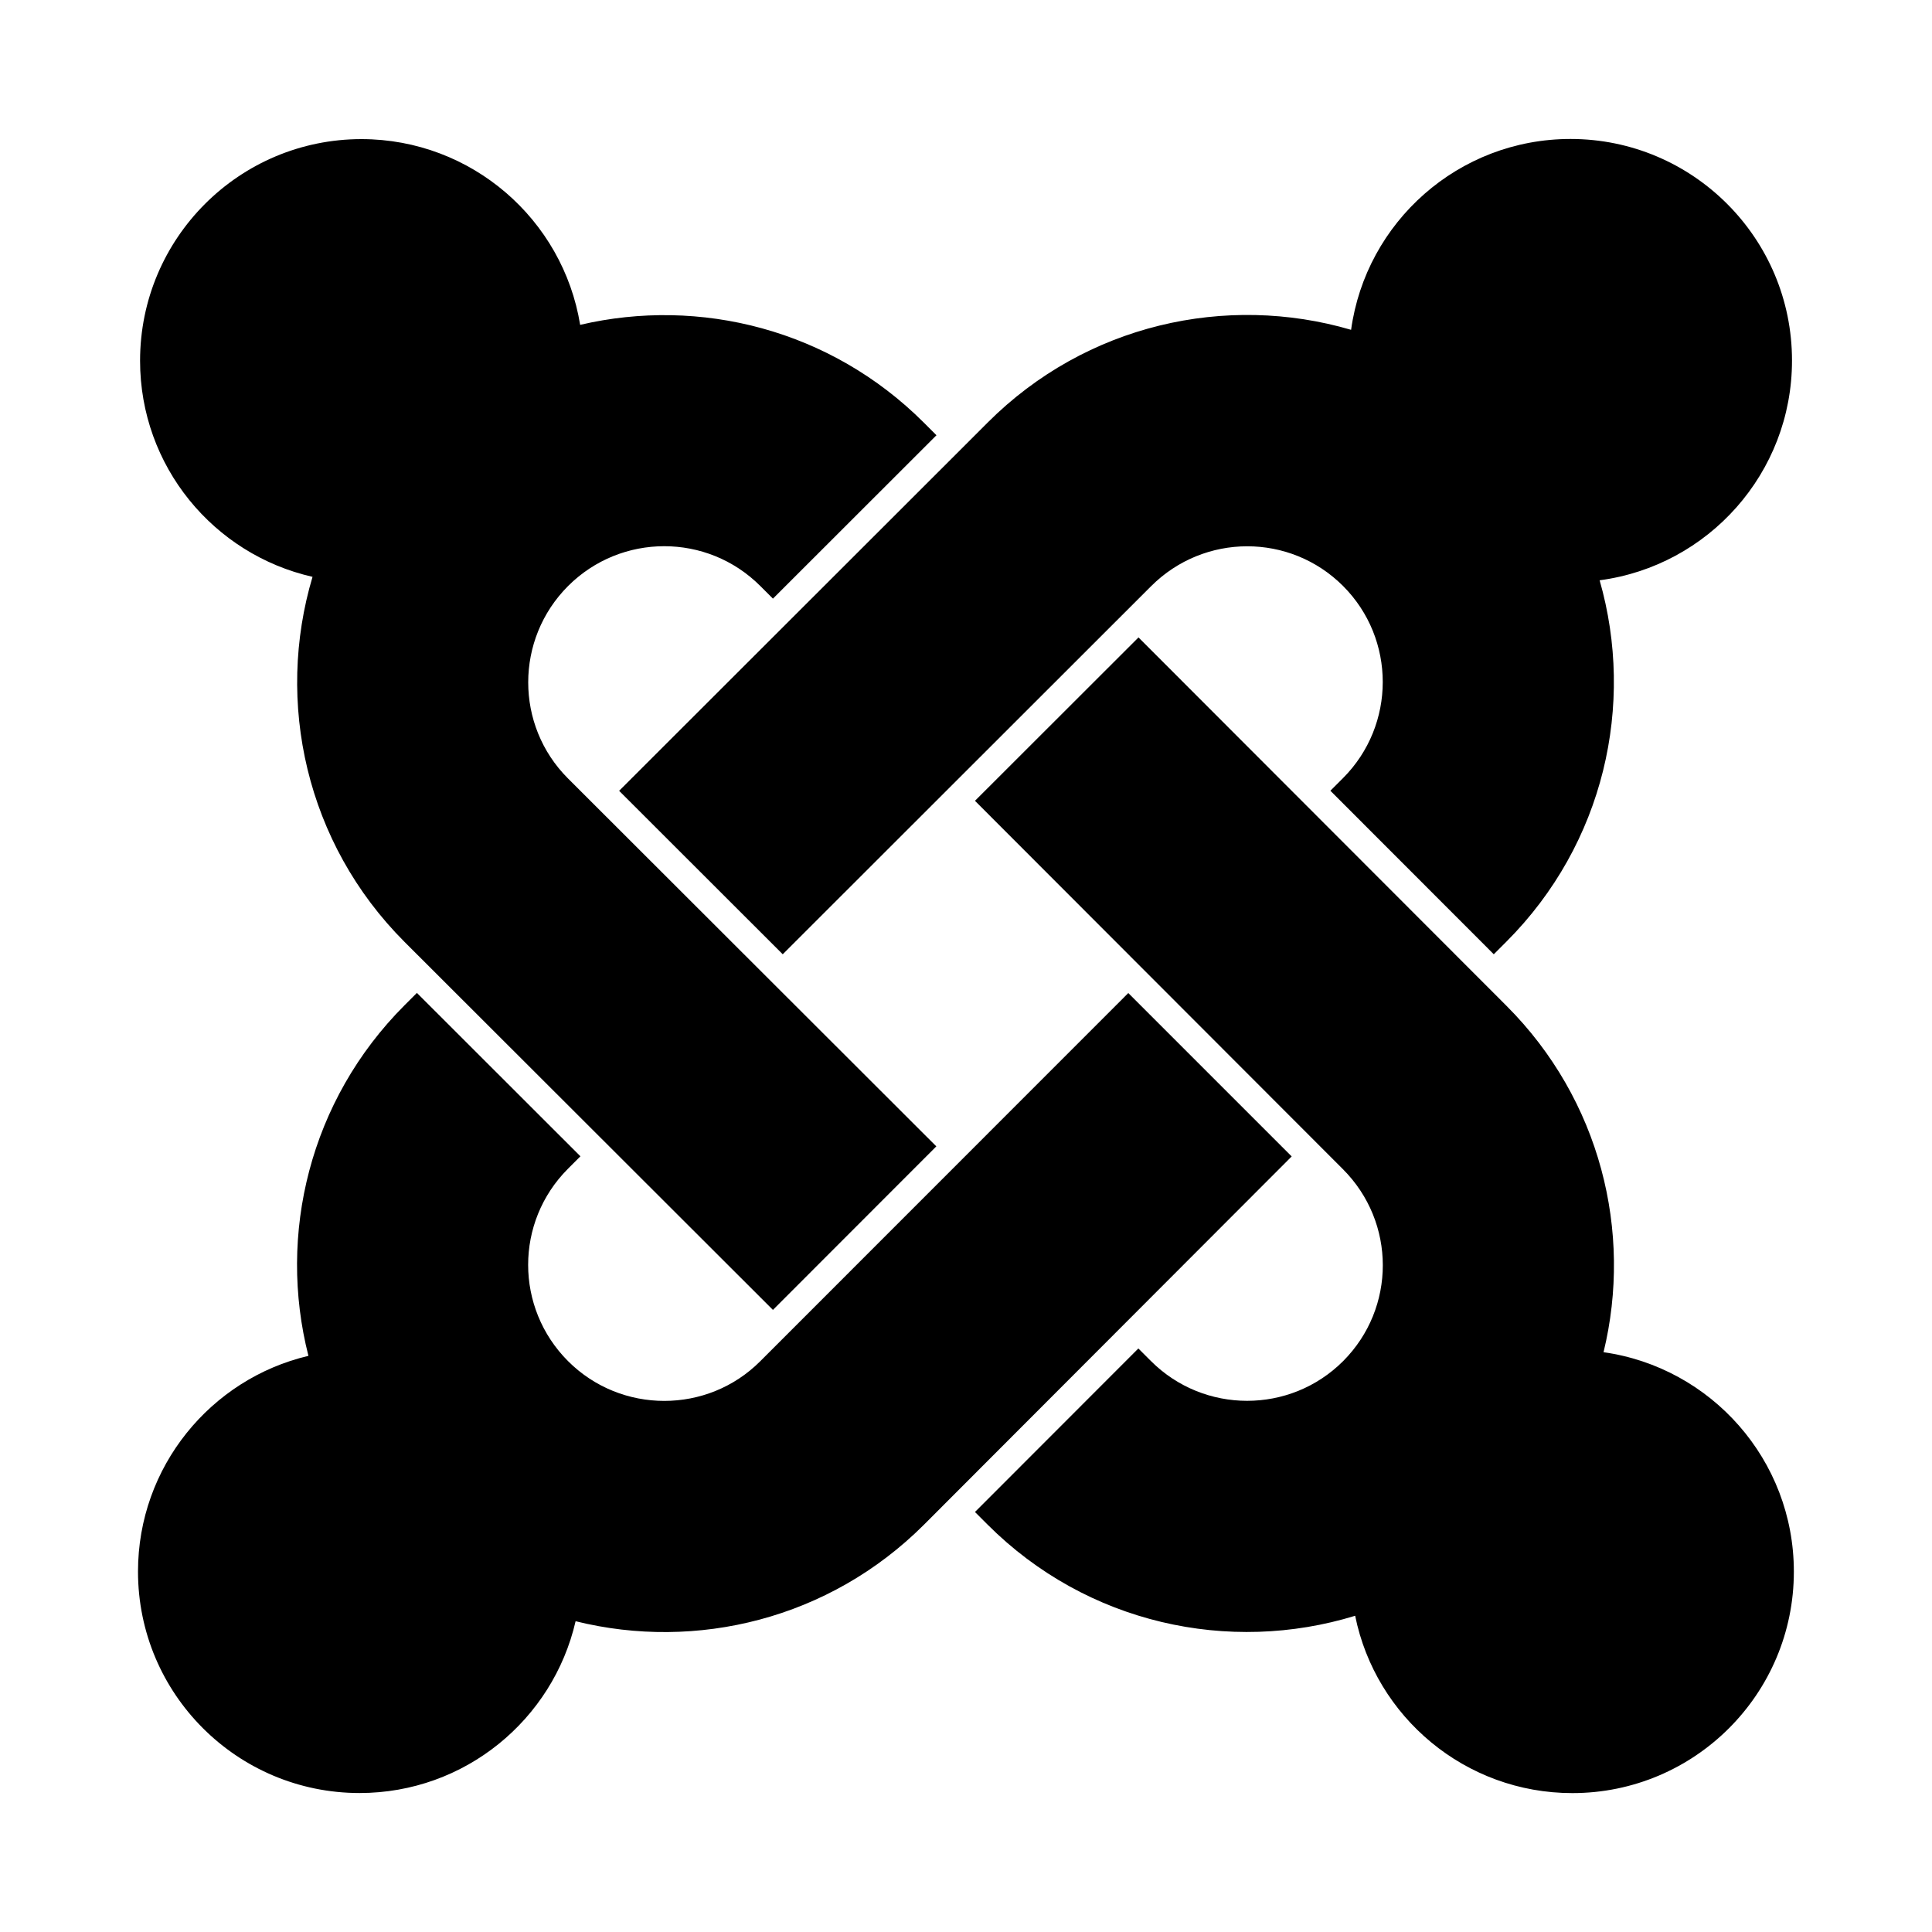 <svg role="img" focusable="false" aria-hidden="true" xmlns="http://www.w3.org/2000/svg" viewBox="0 0 14 14"><path d="M 2.265,4.179 C 1.994,5.086 2.216,6.109 2.931,6.825 L 5.601,9.492 6.785,8.307 4.115,5.64 C 3.732,5.257 3.731,4.632 4.117,4.246 4.502,3.862 5.125,3.862 5.509,4.246 L 5.601,4.338 6.786,3.154 6.694,3.062 C 6.018,2.387 5.071,2.151 4.204,2.354 4.08,1.591 3.418,1.009 2.62,1.008 c -0.887,0 -1.605,0.719 -1.605,1.606 0,0.765 0.534,1.404 1.25,1.566 z M 4.487,5.731 5.672,6.915 8.341,4.248 c 0.386,-0.386 1.008,-0.385 1.391,-0.002 0.384,0.384 0.384,1.008 -5.32e-4,1.393 l -0.091,0.091 1.184,1.185 0.092,-0.092 c 0.708,-0.709 0.933,-1.718 0.675,-2.618 0.787,-0.104 1.394,-0.777 1.394,-1.592 5.31e-4,-0.887 -0.719,-1.606 -1.605,-1.606 -0.812,0 -1.482,0.602 -1.59,1.383 C 8.886,2.125 7.87,2.349 7.157,3.062 L 6.926,3.293 4.487,5.73 Z m 7.133,4.067 C 11.832,8.927 11.597,7.969 10.916,7.288 L 8.25,4.619 7.065,5.803 9.731,8.472 c 0.386,0.386 0.385,1.007 0.002,1.391 -0.384,0.384 -1.008,0.384 -1.393,-5.31e-4 l -0.091,-0.091 -1.184,1.185 0.091,0.091 c 0.721,0.721 1.753,0.941 2.664,0.661 0.148,0.733 0.797,1.285 1.574,1.285 0.886,0 1.605,-0.718 1.605,-1.605 0,-0.81 -0.6,-1.48 -1.38,-1.59 z M 9.36,8.38 8.176,7.196 5.509,9.864 C 5.127,10.247 4.501,10.248 4.116,9.863 3.731,9.477 3.731,8.855 4.115,8.47 l 0.091,-0.091 -1.185,-1.184 -0.09,0.09 C 2.243,7.974 2.011,8.946 2.235,9.825 1.527,9.992 1,10.629 1,11.388 c 0,0.887 0.719,1.605 1.606,1.605 0.763,-5.31e-4 1.401,-0.532 1.565,-1.245 0.875,0.217 1.839,-0.015 2.524,-0.699 L 9.36,8.38 Z"/></svg>